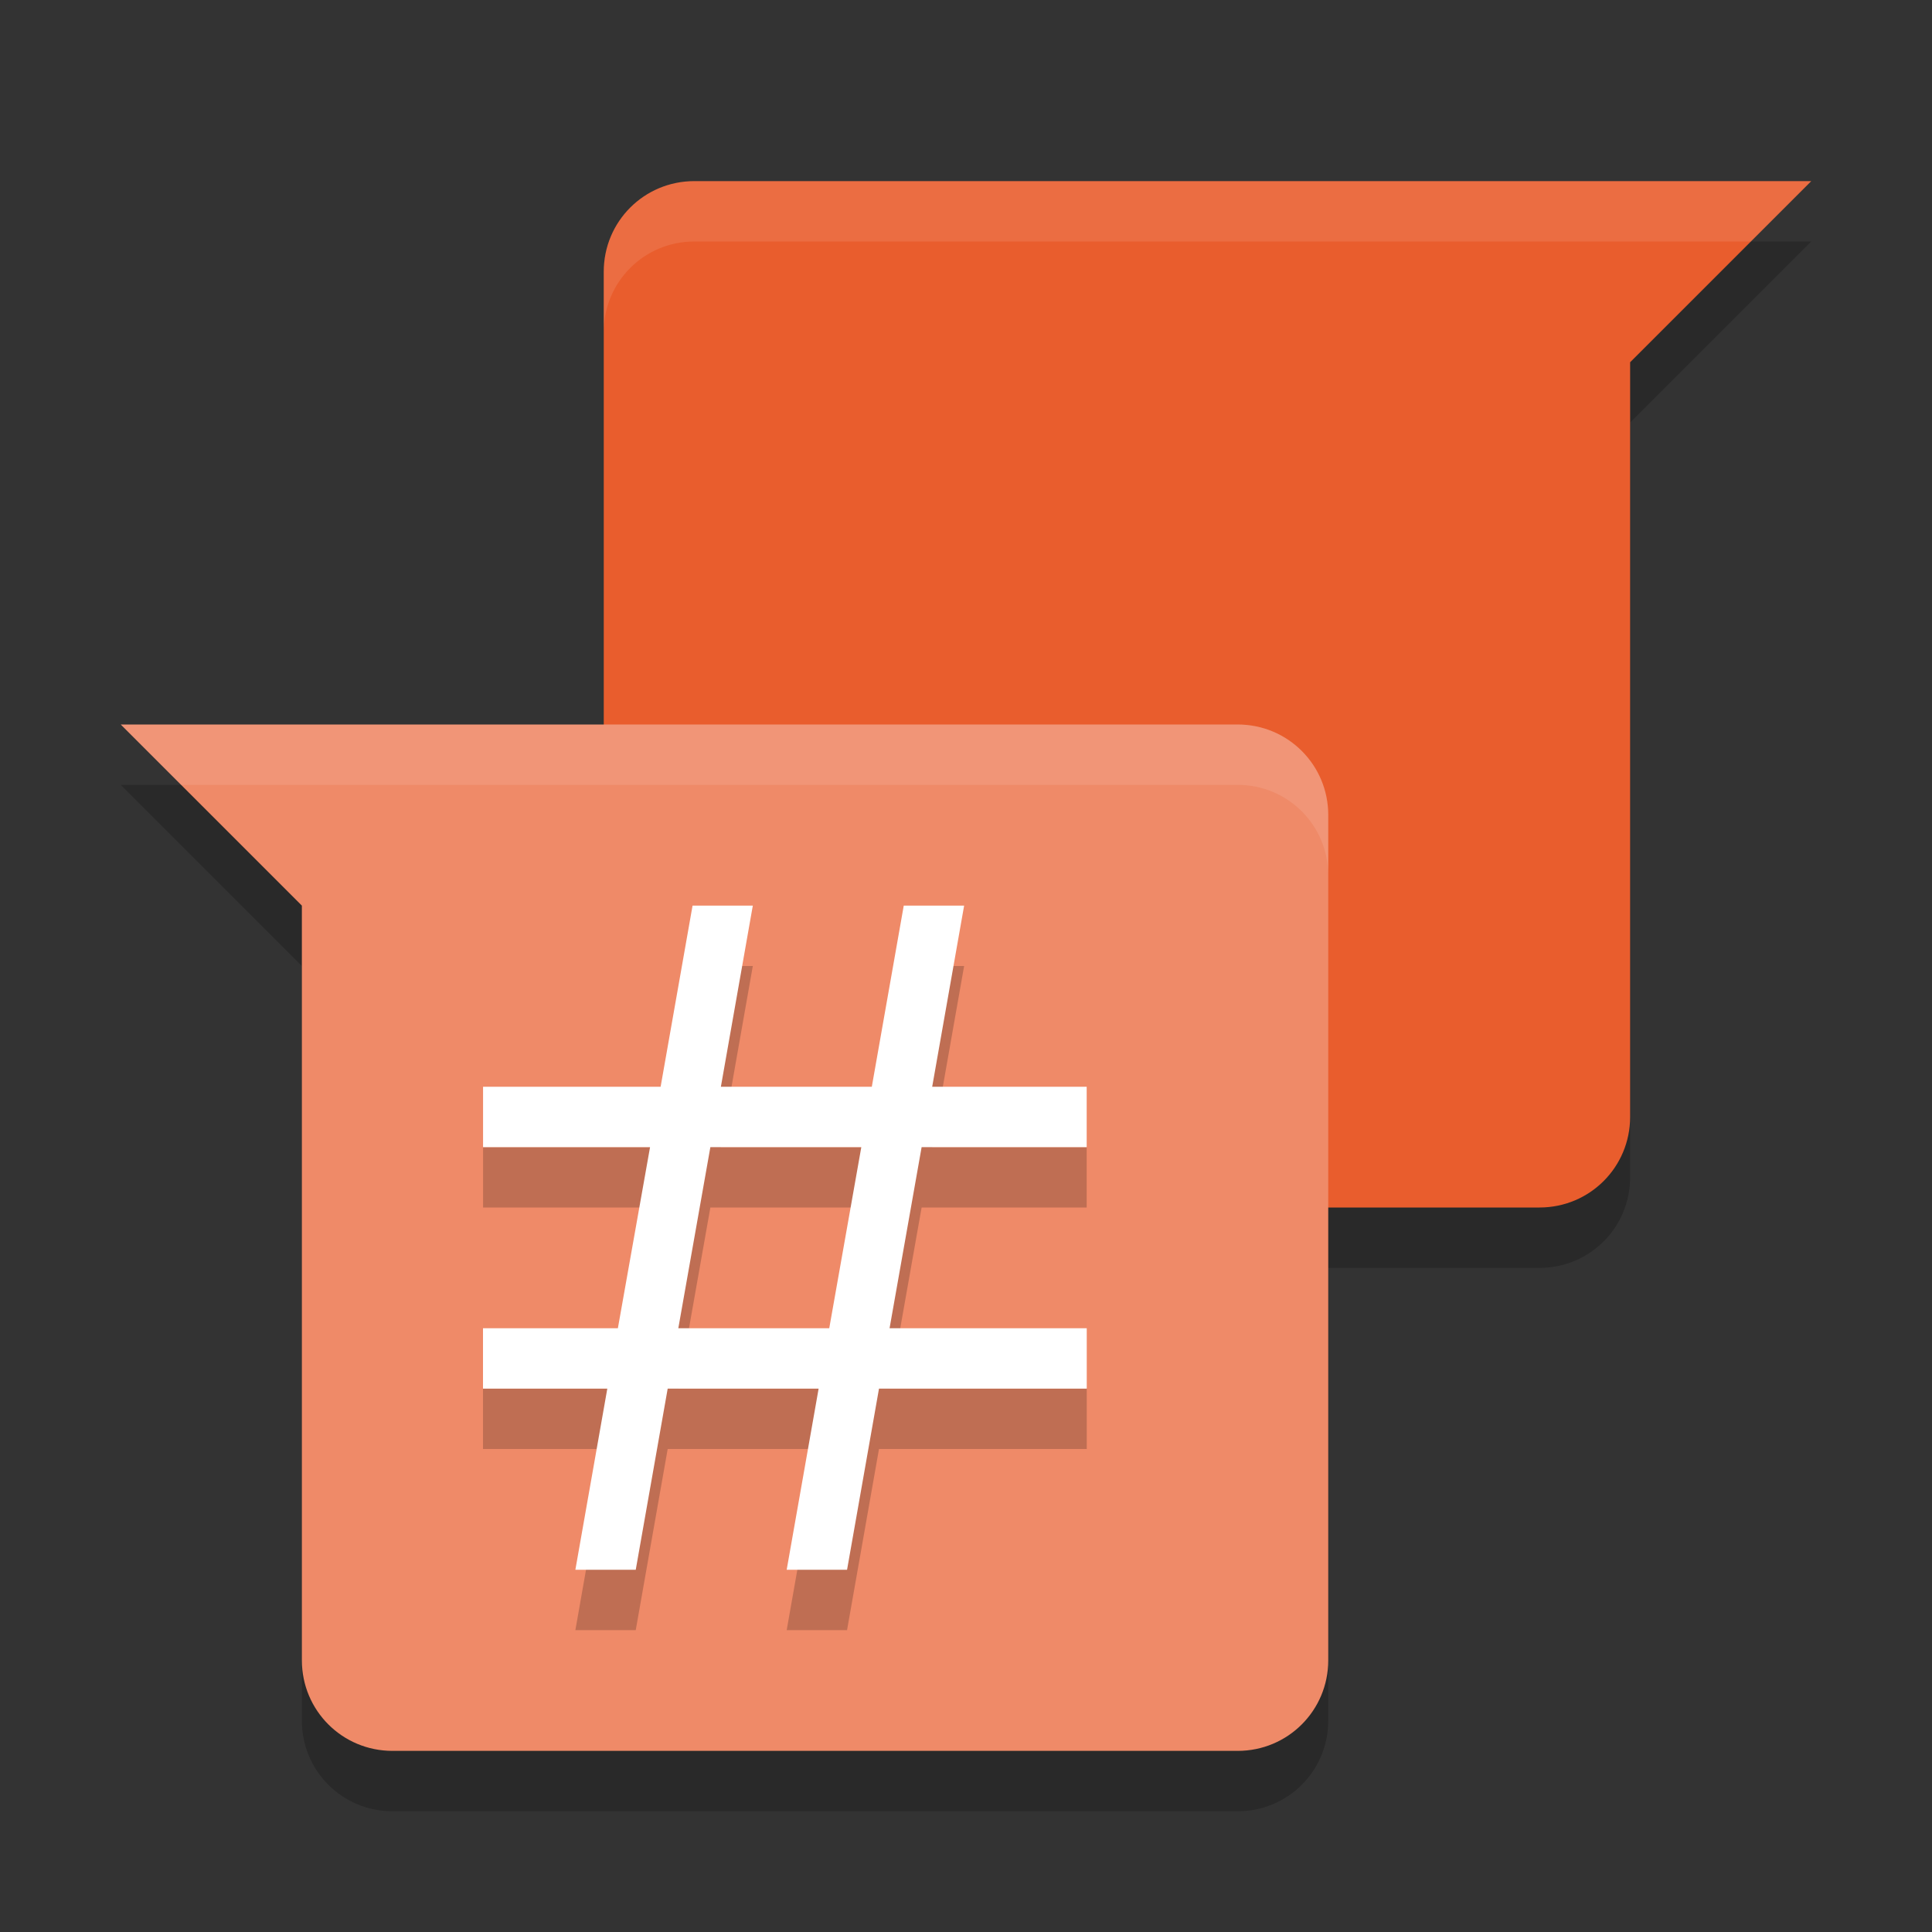 <svg xmlns="http://www.w3.org/2000/svg" width="32" height="32" version="1">
 <rect width="100%" height="100%" fill="#333333" stroke="none"/>
 <path style="opacity:0.2" d="M 11.5,4 C 10.669,4 10,4.669 10,5.5 l 0,14 c 0,0.831 0.669,1.5 1.5,1.5 l 14,0 C 26.331,21 27,20.331 27,19.5 L 27,7 30,4 11.5,4 Z"/>
 <path style="opacity:0.2" d="m 2,13 3,3 0,12.5 C 5,29.331 5.669,30 6.5,30 l 14,0 c 0.831,0 1.5,-0.669 1.5,-1.5 l 0,-14 C 22,13.669 21.331,13 20.5,13 L 2,13 Z"/>
 <path style="fill:#e95d2d" d="M 11.5,3 C 10.669,3 10,3.669 10,4.5 l 0,14 c 0,0.831 0.669,1.5 1.5,1.5 l 14,0 C 26.331,20 27,19.331 27,18.5 L 27,6 30,3 11.5,3 Z"/>
 <path style="opacity:0.1;fill:#ffffff" d="M 11.5,3 C 10.669,3 10,3.669 10,4.5 l 0,1 C 10,4.669 10.669,4 11.5,4 L 29,4 30,3 11.5,3 Z"/>
 <path style="fill:#ef8a68" d="m 2,12 3,3 0,12.5 C 5,28.331 5.669,29 6.5,29 l 14,0 c 0.831,0 1.5,-0.669 1.5,-1.5 l 0,-14 C 22,12.669 21.331,12 20.5,12 L 2,12 Z"/>
 <path fill="#fff" opacity=".1" d="m20.5 12c0.831 0 1.5 0.669 1.5 1.5v1c0-0.831-0.669-1.5-1.5-1.5h-17.5l-1-1h18.5z"/>
 <path style="opacity:0.2;fill-rule:evenodd" d="m 11.471,16 -0.529,3 -2.941,0 0,1 2.766,0 L 10.234,23 8,23 l 0,1 2.059,0 -0.529,3 1,0 0.529,-3 2.5,0 -0.529,3 1,0 0.529,-3 3.441,0 0,-1 -3.266,0 0.531,-3 2.734,0 0,-1 -2.559,0 0.529,-3 -1,0 -0.529,3 -2.5,0 0.529,-3 z m 0.295,4 2.5,0 -0.531,3 -2.5,0 z"/>
 <path style="fill:#ffffff;fill-rule:evenodd" d="m 11.471,15 -0.529,3 -2.941,0 0,1 2.766,0 L 10.234,22 8,22 l 0,1 2.059,0 -0.529,3 1,0 0.529,-3 2.5,0 -0.529,3 1,0 0.529,-3 3.441,0 0,-1 -3.266,0 0.531,-3 2.734,0 0,-1 -2.559,0 0.529,-3 -1,0 -0.529,3 -2.5,0 0.529,-3 z m 0.295,4 2.5,0 -0.531,3 -2.5,0 z"/>
</svg>
